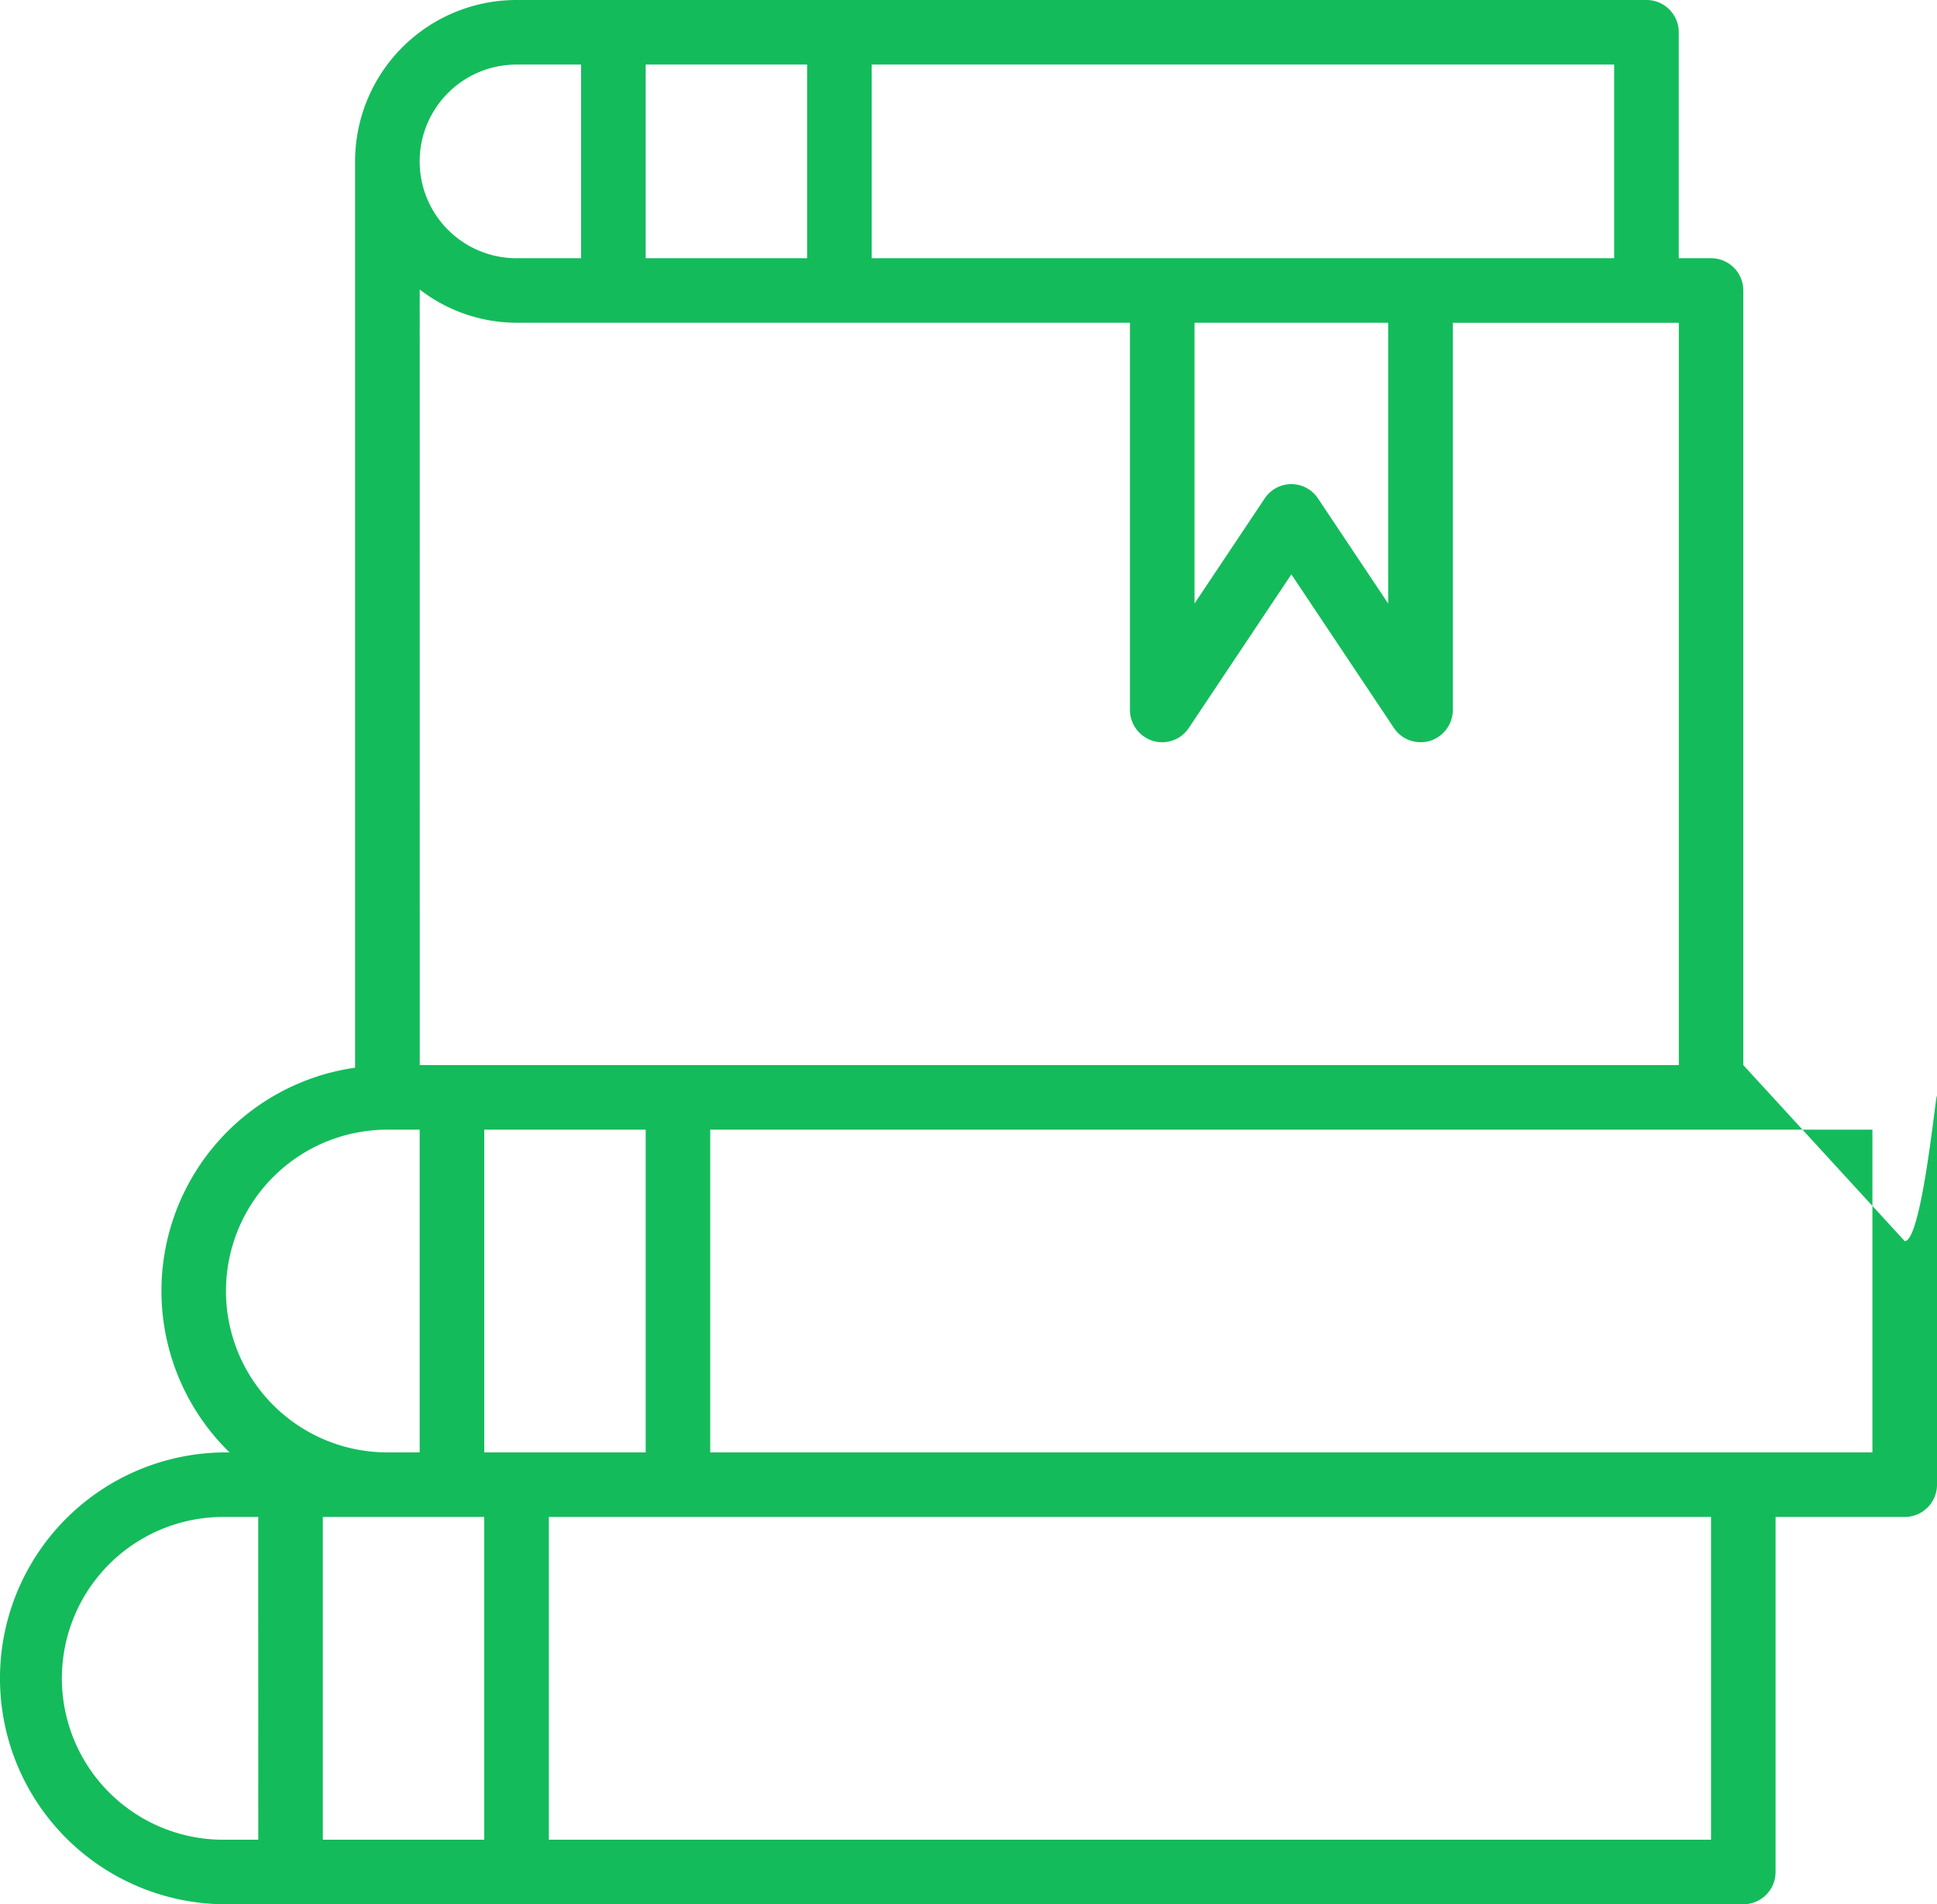 <svg xmlns="http://www.w3.org/2000/svg" width="44" height="43.267" viewBox="0 0 44 43.267">
  <path id="open-book_1_" data-name="open-book (1)" d="M45.267,30.2l-3.667-4V8.6a.733.733,0,0,0-.733-.733h-.733V2.733A.733.733,0,0,0,39.4,2H13.733a3.667,3.667,0,0,0-3.667,3.667V26.259A5.124,5.124,0,0,0,7.214,35H7.133a5.133,5.133,0,1,0,0,10.267H41.6a.733.733,0,0,0,.733-.733V36.467h2.933A.733.733,0,0,0,46,35.733v-8.8C46,26.528,45.672,30.2,45.267,30.2ZM21.8,3.467H38.667v4.4H21.8ZM33.533,9.333v6.38L31.942,13.33a.726.726,0,0,0-1.217,0l-1.591,2.383V9.333ZM16.667,3.467h3.667v4.4H16.667Zm-2.933,0H15.2v4.4H13.733a2.2,2.2,0,0,1,0-4.4Zm-2.2,5.111a3.611,3.611,0,0,0,2.2.755H27.667v8.8a.739.739,0,0,0,.521.7.727.727,0,0,0,.821-.3l2.325-3.483,2.325,3.483a.722.722,0,0,0,.609.33.709.709,0,0,0,.213-.029.739.739,0,0,0,.521-.7v-8.8h5.133V26.2h-28.6ZM7.867,43.8H7.133a3.667,3.667,0,1,1,0-7.333h.733ZM7.133,31.333A3.667,3.667,0,0,1,10.8,27.667h.733V35H10.8a3.667,3.667,0,0,1-3.667-3.667ZM13,43.8H9.333V36.467H13ZM13,35V27.667h3.667V35Zm27.867,8.8h-26.4V36.467h26.4ZM44.533,35h-26.4V27.667h26.4Z" transform="translate(-2 -2)" fill="#14bb5b"/>
</svg>

